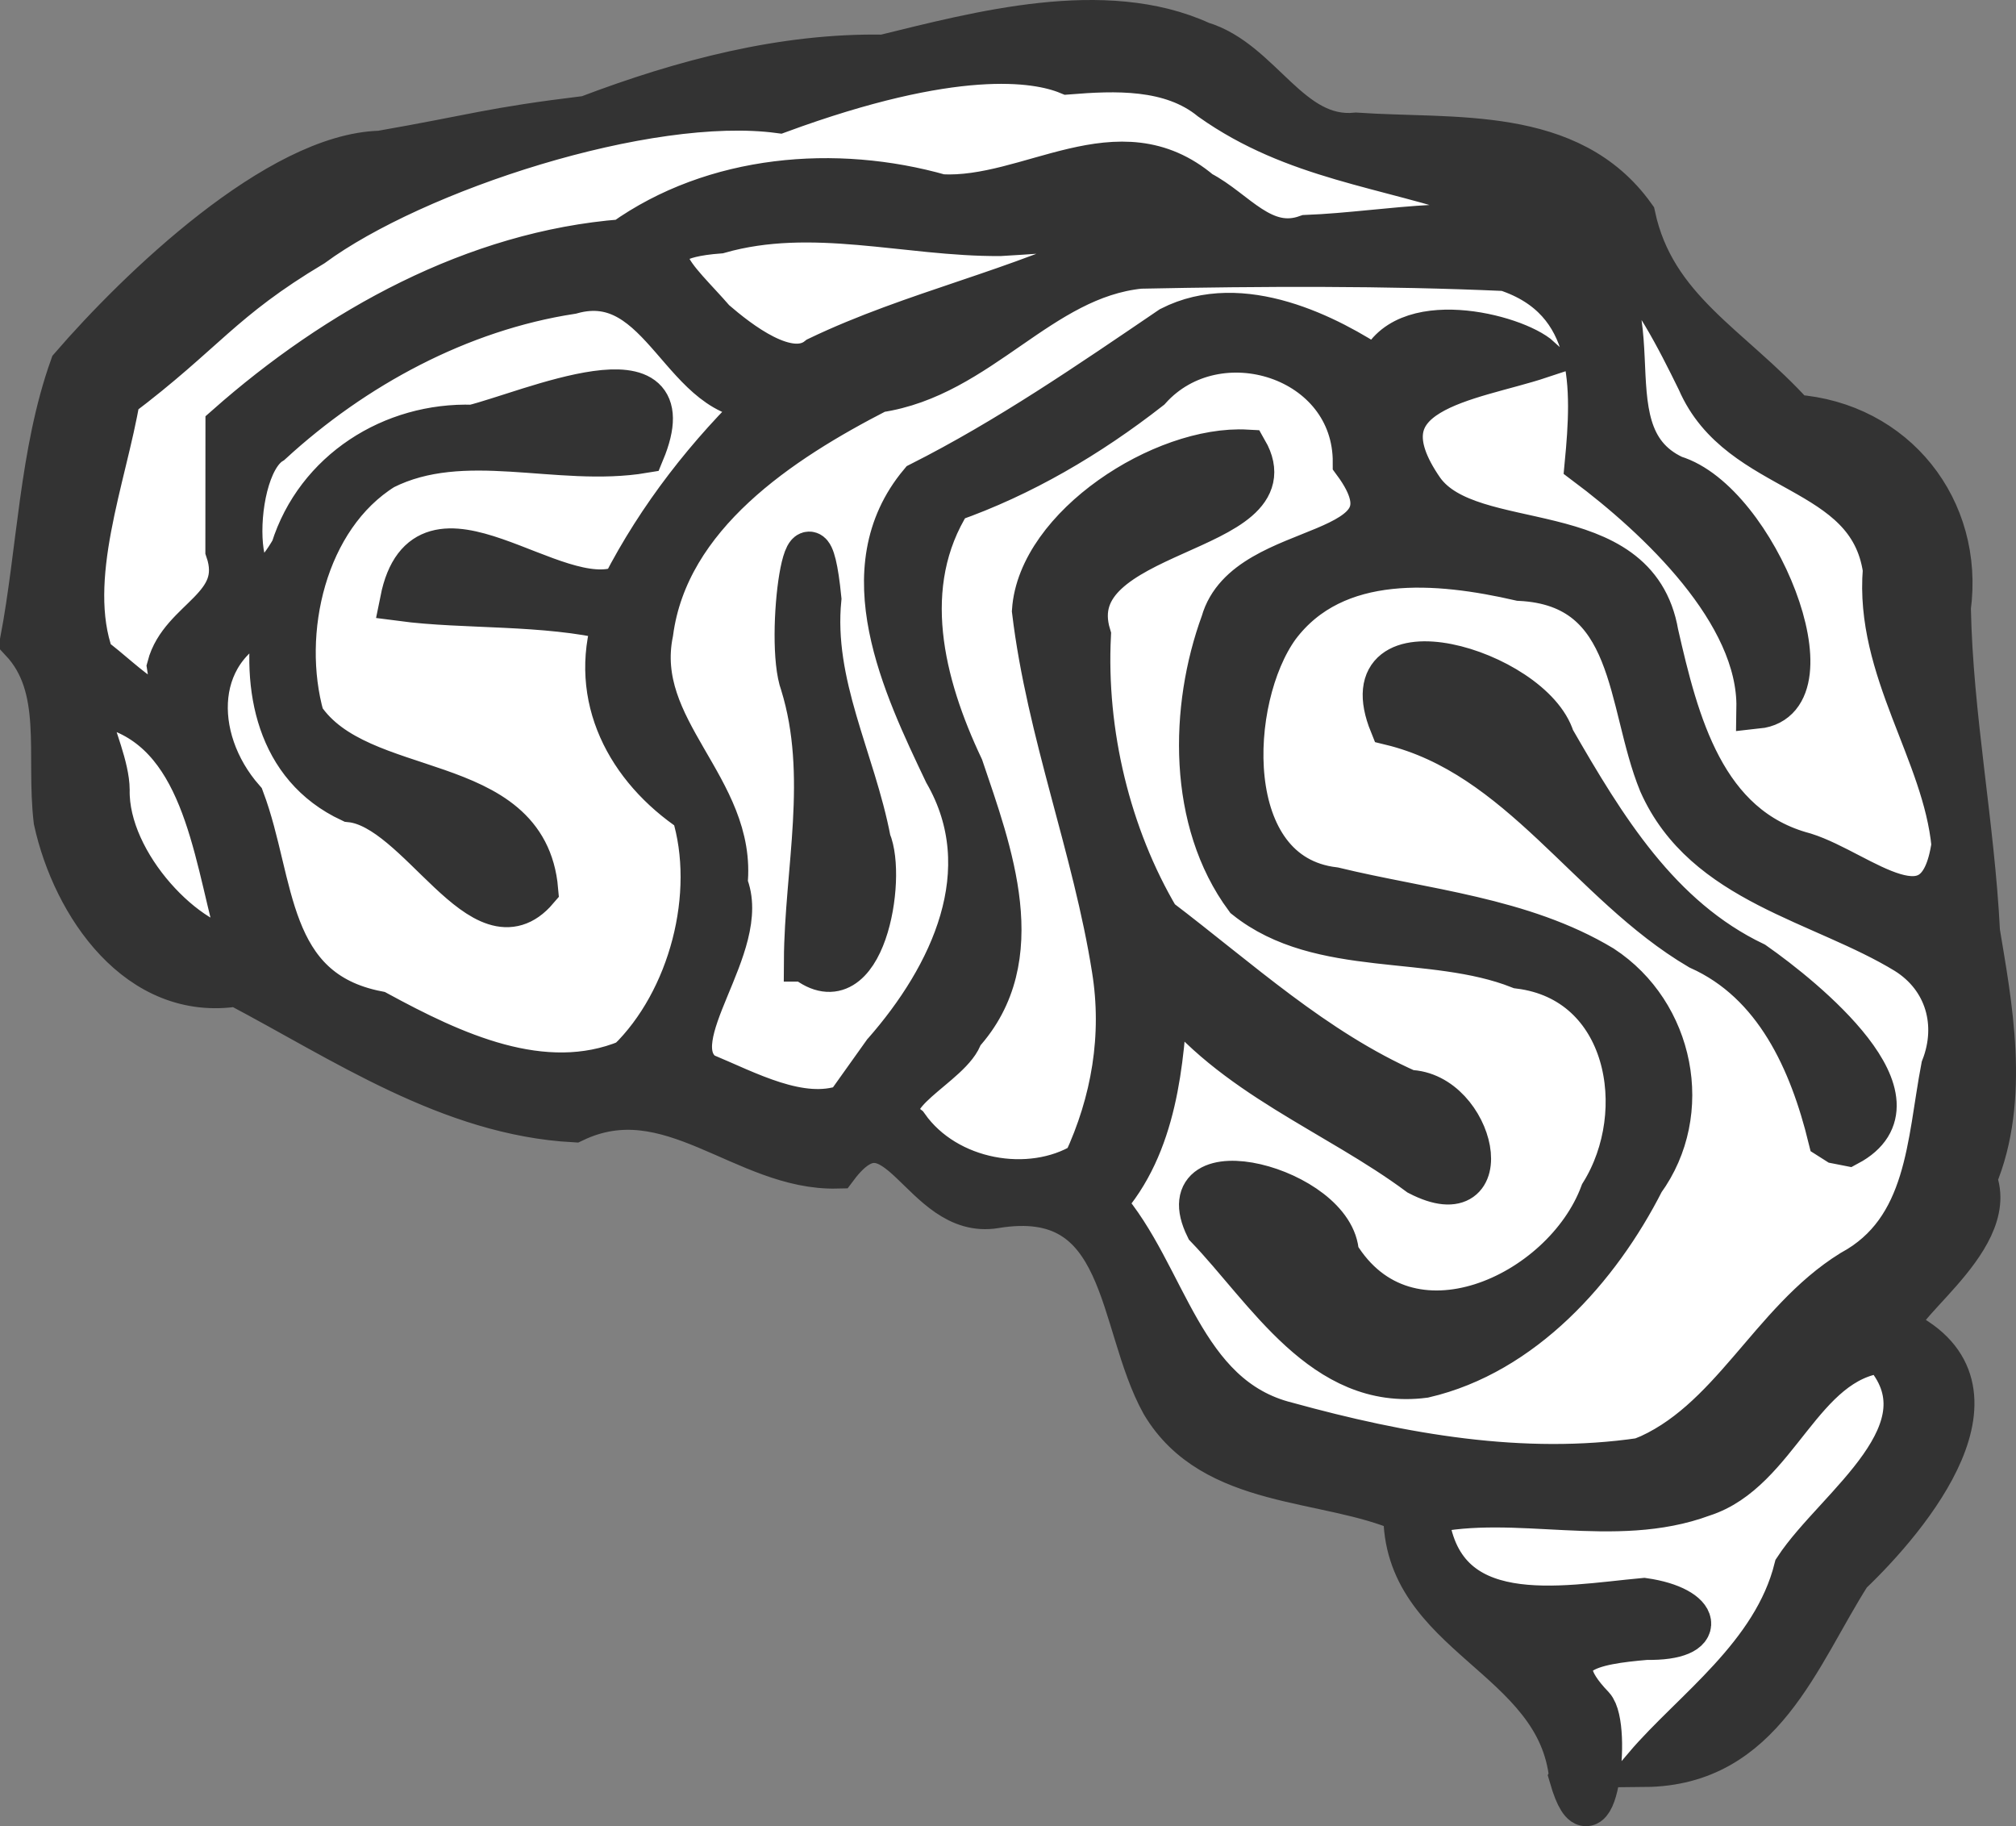 <?xml version="1.0" encoding="UTF-8" standalone="no"?>
<!-- Created with Inkscape (http://www.inkscape.org/) -->

<svg
   xmlns:dc="http://purl.org/dc/elements/1.1/"
   xmlns:cc="http://creativecommons.org/ns#"
   xmlns:rdf="http://www.w3.org/1999/02/22-rdf-syntax-ns#"
   xmlns:svg="http://www.w3.org/2000/svg"
   xmlns="http://www.w3.org/2000/svg"
   xmlns:sodipodi="http://sodipodi.sourceforge.net/DTD/sodipodi-0.dtd"
   xmlns:inkscape="http://www.inkscape.org/namespaces/inkscape"
   height="305.726"
   id="svg4829"
   inkscape:version="0.48.3.1 r9886"
   sodipodi:docname="gprot.svg"
   sodipodi:version="0.32"
   width="337.555"
   inkscape:output_extension="org.inkscape.output.svg.inkscape"
   version="1.0"
   inkscape:export-filename="/home/henning/workspace/mafiasi/mafiasi/dashboard/static/img/services/gprot.png"
   inkscape:export-xdpi="21.312359"
   inkscape:export-ydpi="21.312359">
  <rect width="100%" height="100%" fill="#808080" stroke="none"/>
  <defs
     id="defs4831">
    <inkscape:perspective
       sodipodi:type="inkscape:persp3d"
       inkscape:vp_x="0 : 526.18109 : 1"
       inkscape:vp_y="0 : 1000 : 0"
       inkscape:vp_z="744.09448 : 526.18109 : 1"
       inkscape:persp3d-origin="372.04724 : 350.78739 : 1"
       id="perspective9" />
  </defs>
  <sodipodi:namedview
     bordercolor="#666666"
     borderopacity="1.0"
     id="base"
     inkscape:current-layer="layer1"
     inkscape:cx="169.96844"
     inkscape:cy="135.61589"
     inkscape:document-units="px"
     inkscape:pageopacity="0.0"
     inkscape:pageshadow="2"
     inkscape:window-height="1058"
     inkscape:window-width="1916"
     inkscape:window-x="0"
     inkscape:window-y="18"
     inkscape:zoom="1.7397445"
     pagecolor="#ffffff"
     showgrid="false"
     inkscape:window-maximized="0"
     fit-margin-top="0"
     fit-margin-left="0"
     fit-margin-right="0"
     fit-margin-bottom="0" />
  <g
     id="layer1"
     inkscape:groupmode="layer"
     inkscape:label="Layer 1"
     transform="translate(-190.12,-213.475)">
    <path
       style="fill:#ffffff;stroke:none;stroke-width:1px;stroke-linecap:butt;stroke-linejoin:miter;stroke-opacity:1;fill-opacity:1"
       d="m 52.594,169.211 37.937,14.945 22.992,-1.724 21.267,7.472 13.508,-1.15 13.22,9.772 19.543,2.299 24.141,39.086 31.326,9.197 5.461,18.393 18.394,16.094 7.185,13.795 13.22,-2.299 42.535,-55.181 -9.772,-20.693 18.106,-40.523 L 321.599,87.303 291.135,66.61 267.855,35.571 213.537,21.201 182.785,6.544 118.121,15.453 47.133,34.134 15.232,65.173 9.772,110.582 l 8.909,42.822 z"
       id="path2984"
       inkscape:connector-curvature="0"
       transform="translate(190.12,213.475)" />
    <path
       style="fill:#333333;fill-opacity:1;stroke:#333333;stroke-width:7;stroke-miterlimit:4;stroke-opacity:1;stroke-dasharray:none"
       d="m 453.008,510.993 c -2.057,-20.358 -28.169,-23.512 -27.758,-44.443 -13.102,-5.746 -32.074,-3.742 -40.594,-18.083 -7.573,-13.646 -5.625,-36.564 -27.924,-32.855 -12.502,2.07 -16.492,-19.945 -26.468,-6.655 -15.628,0.378 -28.032,-15.388 -44.024,-7.748 -20.823,-1.132 -38.741,-13.428 -56.452,-22.745 -16.549,2.679 -27.435,-13.386 -30.543,-27.612 -1.31,-11.106 1.713,-22.24 -5.624,-30.059 2.876,-15.197 3.196,-31.55 8.348,-45.96 11.365,-13.136 34.638,-35.528 51.846,-35.978 15.895,-2.77 18.227,-3.869 34.598,-5.854 16.152,-6.14 32.919,-10.516 49.647,-10.228 15.798,-3.857 37.027,-9.626 53.204,-2.206 10.123,3.021 14.881,16.348 25.94,15.259 16.277,1.129 35.813,-1.316 46.6,13.79 3.375,15.691 16.204,21.683 26.773,33.404 16.899,1.232 28.275,15.611 26.043,32.218 0.356,18.185 3.969,36.14 4.879,54.237 1.926,11.724 5.166,27.892 -0.534,41.355 4.295,10.648 -15.938,22.569 -12.396,25.376 19.435,9.526 1.462,31.222 -8.611,40.814 -8.726,13.707 -14.621,31.937 -34.45,32.118 7.967,-9.362 21.521,-18.607 25.143,-33.102 6.811,-10.38 26.506,-23.111 14.601,-36.205 -13.509,1.48 -17.365,20.031 -30.009,24.052 -14.79,5.496 -31.257,-0.437 -46.129,2.879 2.049,19.998 22.619,15.621 36.266,14.378 9.582,1.372 10.945,6.909 0.408,6.716 -8.826,0.756 -17.672,2.145 -8.877,11.275 3.095,3.383 0.28,26.249 -3.903,11.862 z m 11.95,-53.324 c 14.869,-5.938 21.471,-22.966 35.117,-31.411 12.855,-6.96 12.79,-21.521 15.2,-34.097 2.789,-7.147 0.739,-14.866 -6.055,-19.122 -14.139,-8.628 -33.767,-11.612 -41.231,-28.43 -5.527,-13.46 -3.843,-33.077 -23.388,-34.039 -13.583,-3.115 -30.899,-4.767 -40.375,7.863 -8.702,12.027 -9.968,41.44 9.301,43.715 15.063,3.657 31.487,4.998 44.917,13.083 11.869,7.763 15.288,24.461 6.879,36.02 -7.442,14.668 -20.225,28.919 -36.721,32.747 -16.925,2.223 -26.437,-14.544 -36.516,-25.031 -6.837,-13.963 21.677,-6.644 22.078,4.444 11.484,18.935 37.698,6.833 44.012,-10.152 8.539,-13.72 4.522,-35.485 -13.698,-37.765 -14.682,-5.786 -33.297,-1.631 -45.798,-11.614 -9.564,-12.919 -9.267,-31.837 -4.004,-46.208 4.1,-14.557 34.495,-9.956 22.101,-26.745 0.092,-17.594 -22.858,-24.782 -34.098,-12.288 -10.218,7.986 -21.457,14.571 -33.336,18.738 -8.858,14.028 -4.636,30.627 1.963,44.57 4.765,14.104 11.558,31.967 -0.069,44.693 -1.427,5.196 -15.429,10.608 -9.123,15.329 6.544,9.256 20.501,11.628 29.479,6.18 4.748,-10.196 6.646,-21.252 4.834,-32.457 -3.188,-20.18 -10.915,-39.546 -13.37,-59.949 0.934,-14.15 21.761,-27.635 35.82,-26.854 8.176,14.239 -31.728,13.012 -26.243,30.936 -0.81,16.306 3.286,33.459 11.531,47.391 13.478,10.235 26.079,21.912 41.79,28.866 10.999,0.217 15.595,21.225 1.681,14.048 -13.926,-10.333 -31.348,-16.527 -42.07,-30.779 -0.658,11.811 -1.77,25.918 -10.498,35.575 10.462,11.846 12.803,32.351 30.579,36.765 19.152,5.276 39.448,8.908 59.311,5.979 z m 31.389,-53.676 c -3.132,-12.763 -8.949,-25.932 -21.751,-31.667 -18.429,-10.837 -29.972,-32.328 -51.675,-37.589 -7.429,-18.324 23.86,-9.138 27.371,2.391 8.521,14.789 17.639,29.889 33.601,37.525 8.399,5.891 29.639,23.102 15.67,30.533 l -1.931,-0.378 z M 338.042,389.68 c 11.236,-12.774 19.719,-30.412 10.262,-46.822 -6.938,-14.576 -16.282,-34.032 -4.152,-48.546 14.719,-7.431 28.323,-16.8 41.939,-26.047 11.955,-6.101 26.574,1.448 34.787,6.969 3.796,-10.563 22.873,-5.797 27.173,-1.896 -11.76,3.902 -31.271,5.437 -19.62,22.174 8.046,11.139 35.779,3.788 39.236,24.021 3.38,14.762 7.735,32.377 24.635,36.835 9.504,2.989 22.248,15.576 24.711,-1.463 -1.491,-15.465 -12.866,-29.328 -11.485,-46.062 -2.568,-17.511 -24.178,-15.478 -31.124,-31.572 -7.159,-14.596 -15.983,-31.466 -36.633,-30.566 -15.563,-5.374 -30.902,-6.57 -44.929,-16.511 -6.714,-5.475 -16.155,-5.023 -23.911,-4.404 -5.412,-2.223 -19.071,-4.27 -48.341,6.484 -22.119,-2.953 -61.013,9.823 -78.077,22.358 -15.34,9.163 -18,14.549 -32.422,25.415 -2.21,13.251 -9.141,30.313 -4.394,43.43 5.097,3.578 14.66,14.471 12.526,1.587 2.101,-8.051 13.051,-9.931 9.783,-19.464 0.005,-6.952 0.01,-13.905 0.014,-20.857 18.461,-16.3 41.551,-29.141 66.411,-31.071 15.222,-10.852 35.604,-12.536 53.239,-7.527 14.837,0.793 29.759,-12.253 43.502,-0.587 5.853,3.006 10.416,10.001 17.719,7.395 13.987,-0.539 28.818,-4.238 42.238,0.748 19.417,7.521 3.15,31.975 19.293,39.508 13.803,4.176 27.056,37.37 13.937,38.758 0.255,-15.93 -16.755,-31.792 -28.759,-40.783 1.217,-12.73 1.886,-27.495 -13.39,-32.486 -20.181,-0.903 -40.875,-0.806 -61.199,-0.392 -16.744,1.716 -26.828,18.252 -43.85,20.736 -16.249,8.343 -35.204,20.717 -37.814,40.346 -3.334,16.279 14.128,25.974 12.446,42.038 4.34,10.221 -11.405,26.002 -3.887,31.76 7.328,3.03 16.295,8.046 23.846,5.319 2.097,-2.942 4.193,-5.884 6.29,-8.826 z m -13.169,-15.371 c 0.08,-15.032 4.134,-31.01 -0.606,-46.315 -2.752,-7.427 1.133,-35.412 3.237,-14.277 -1.419,14.312 5.699,26.851 8.292,40.469 2.719,6.302 -0.991,28.061 -10.922,20.123 z m -29.617,16.688 c 10.349,-10.053 14.991,-27.868 10.766,-41.523 -10.915,-7.294 -17.259,-19.242 -13.164,-32.232 -11.659,-2.783 -24.868,-1.868 -35.603,-3.289 4.057,-20.183 25.766,2.467 37.085,-2.339 6.035,-11.727 14.262,-22.238 23.822,-31.372 -13.832,1.134 -16.975,-21.993 -32.34,-17.686 -18.708,2.87 -36.402,12.437 -50.252,25.157 -7.67,4.738 -6.54,34.863 3.369,17.707 4.122,-13.118 16.827,-21.137 30.327,-20.688 9.15,-2.217 36.452,-14.401 28.638,4.446 -14.322,2.404 -30.114,-3.951 -43.502,2.783 -13.161,8.202 -17.484,27.353 -13.475,41.596 9.426,14.044 37.4,8.61 39.154,28.899 -9.205,10.786 -19.867,-13.676 -31.298,-14.828 -12.346,-5.765 -14.796,-19.129 -12.8,-31.265 -13.924,5.074 -14.012,20.687 -5.084,30.874 5.277,14.028 3.693,31.968 22.457,35.635 12.489,6.779 27.695,14.012 41.901,8.125 z M 230.442,372.493 c -4.198,-13.525 -5.387,-33.72 -19.55,-39.732 -12.001,-8.688 -2.6,5.475 -2.558,12.923 -0.259,12.415 13.414,26.501 22.108,26.81 z m 96.616,-99.177 c 15.99,-7.677 33.725,-11.274 49.69,-19.198 19.013,-4.409 -13.246,-1.546 -19.181,-1.276 -15.67,0.092 -31.414,-4.862 -47.02,-0.425 -15.519,1.173 -6.897,7.568 -0.79,14.66 4.095,3.53 12.453,10.136 17.301,6.239 z"
       id="path4757"
       inkscape:connector-curvature="0"
       sodipodi:nodetypes="ccccccccccccccccccccccccccccccccccccccccccccccccccccccccccccccccccccccccccccccccccccccccccccccccccccccccccccccccccccccccccccccccccccccccccccccccccc" />
  </g>
</svg>
